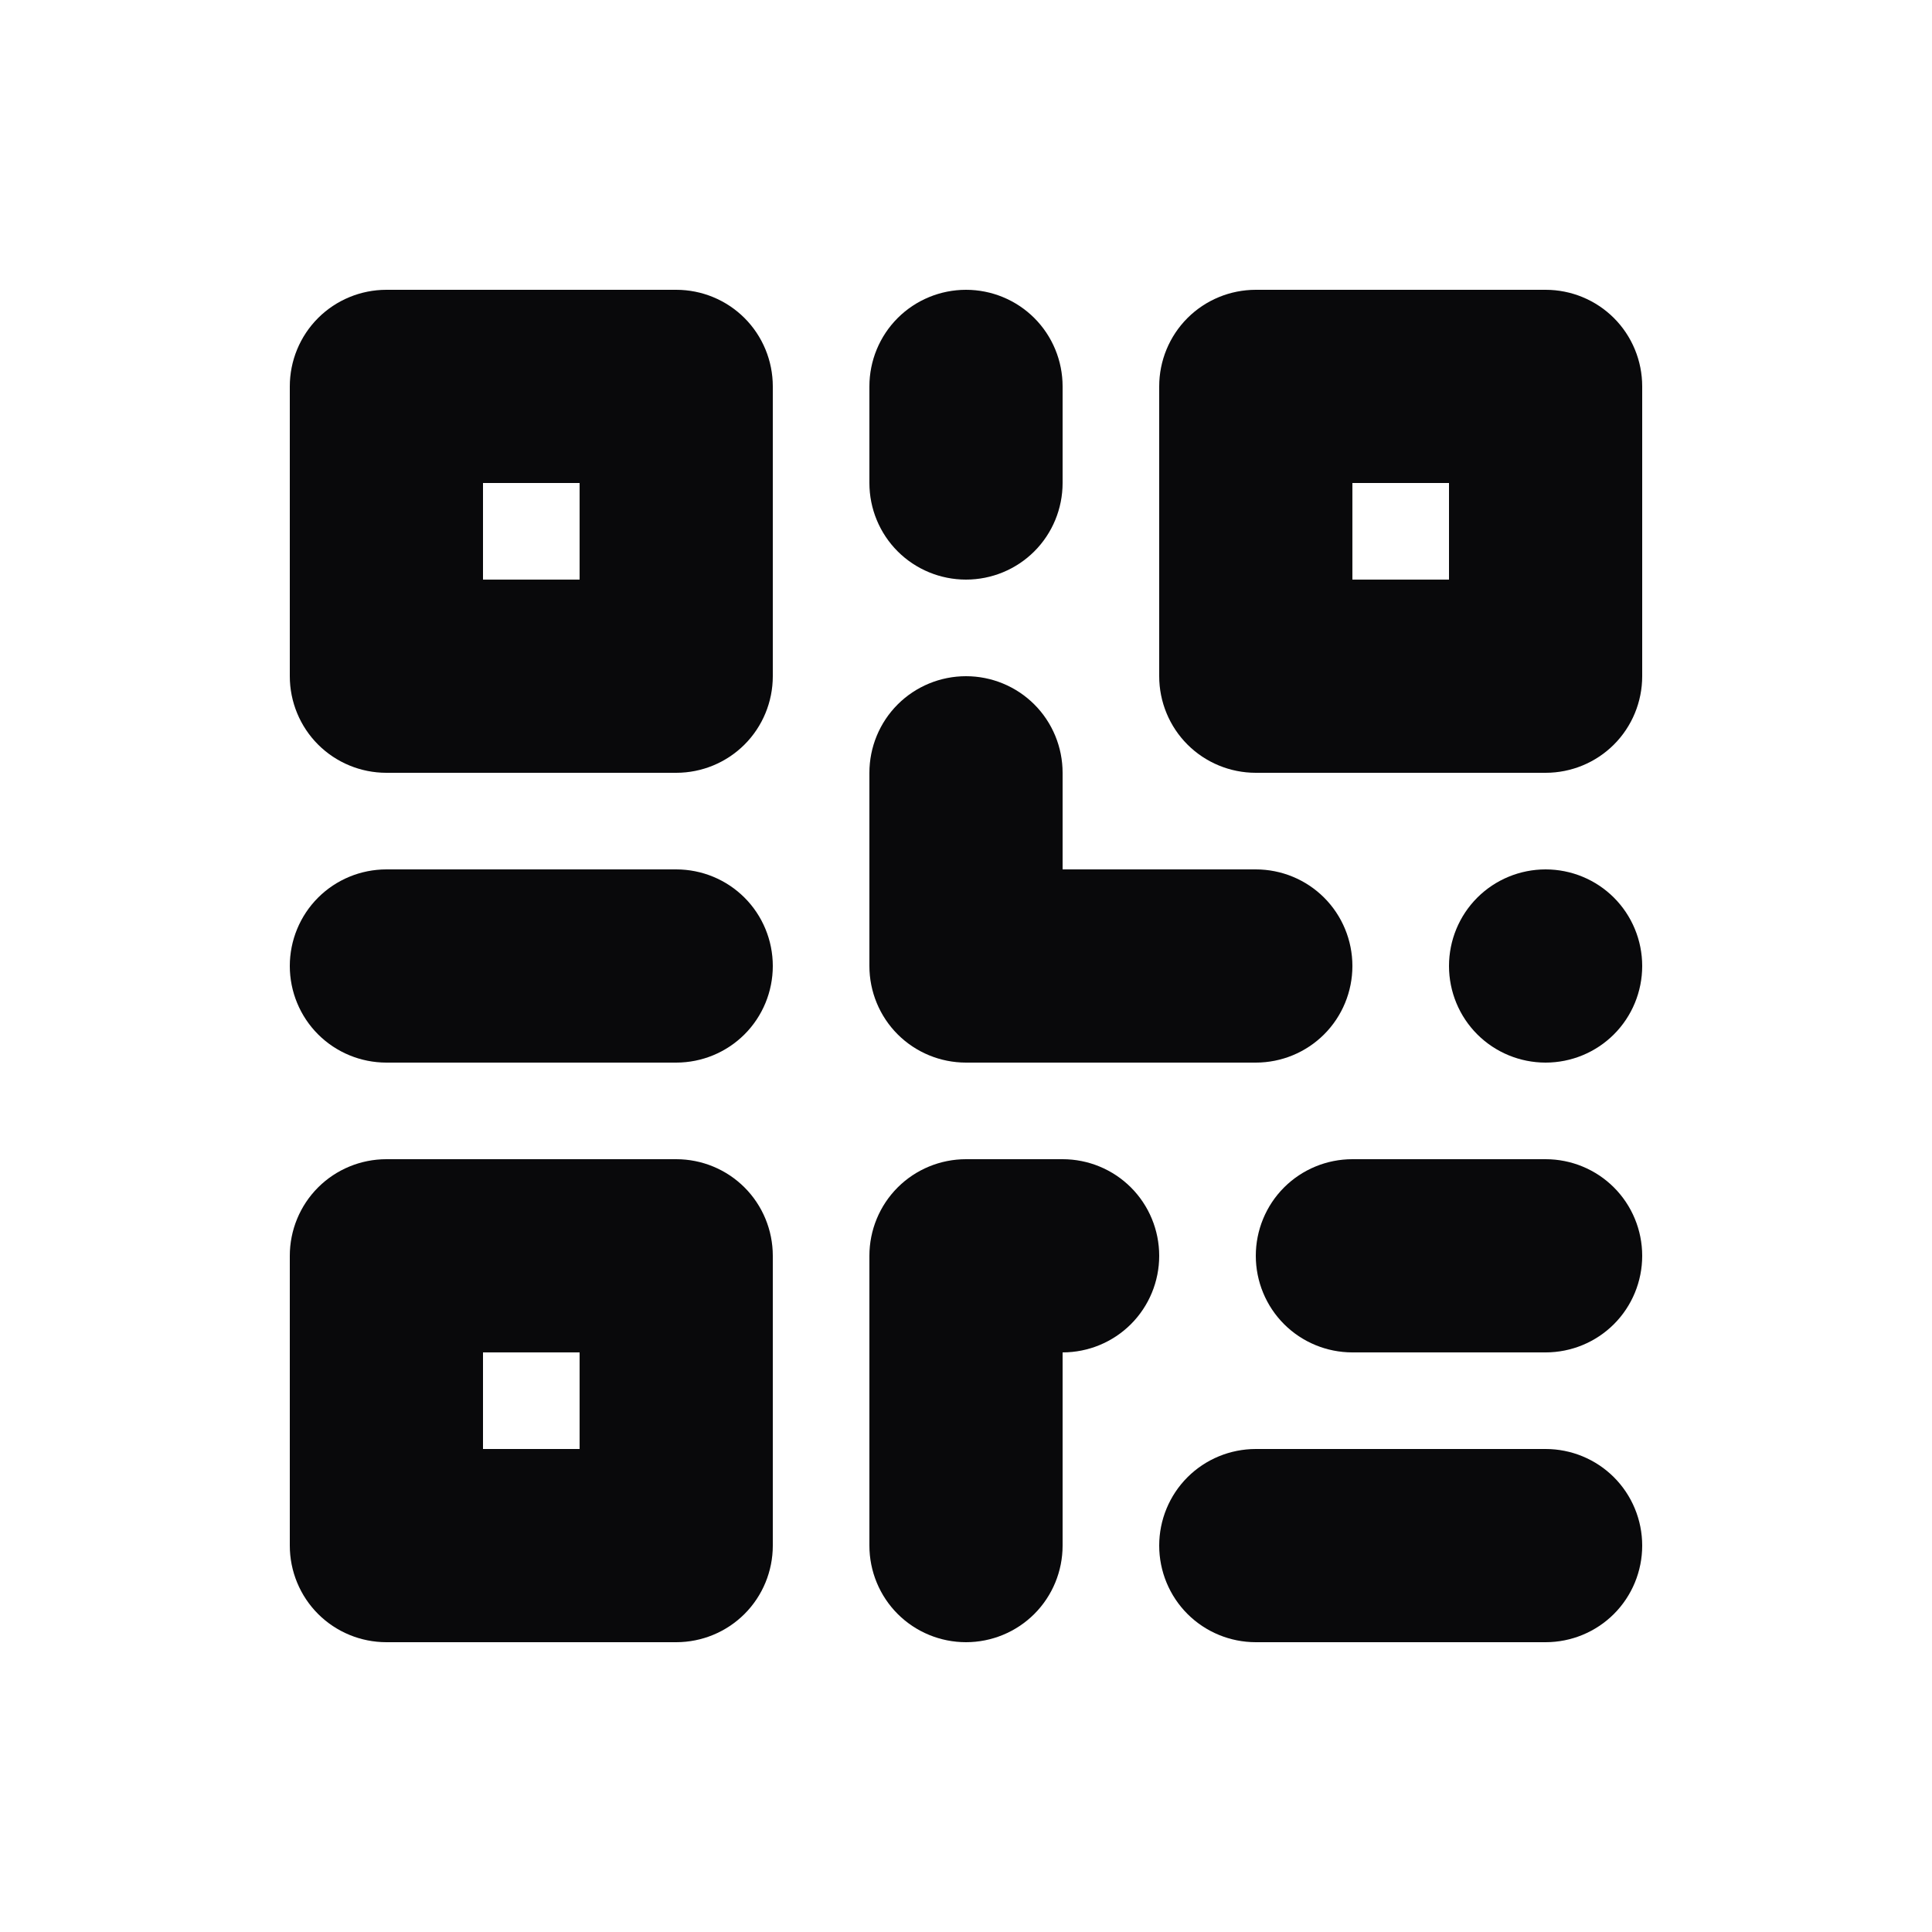<svg width="16" height="16" viewBox="0 0 16 16" fill="none" xmlns="http://www.w3.org/2000/svg">
<path fill-rule="evenodd" clip-rule="evenodd" d="M2.4 3.2C2.4 2.988 2.484 2.784 2.634 2.634C2.784 2.484 2.988 2.4 3.2 2.4H5.6C5.812 2.4 6.016 2.484 6.166 2.634C6.316 2.784 6.4 2.988 6.4 3.2V5.6C6.4 5.812 6.316 6.016 6.166 6.166C6.016 6.316 5.812 6.4 5.6 6.4H3.2C2.988 6.4 2.784 6.316 2.634 6.166C2.484 6.016 2.4 5.812 2.4 5.6V3.2ZM4 4.8V4H4.8V4.8H4ZM2.4 10.4C2.4 10.188 2.484 9.984 2.634 9.834C2.784 9.684 2.988 9.6 3.2 9.6H5.6C5.812 9.6 6.016 9.684 6.166 9.834C6.316 9.984 6.4 10.188 6.4 10.4V12.8C6.4 13.012 6.316 13.216 6.166 13.366C6.016 13.516 5.812 13.6 5.6 13.6H3.2C2.988 13.6 2.784 13.516 2.634 13.366C2.484 13.216 2.4 13.012 2.4 12.8V10.4ZM4 12V11.2H4.8V12H4ZM10.4 2.4C10.188 2.4 9.984 2.484 9.834 2.634C9.684 2.784 9.6 2.988 9.6 3.2V5.6C9.6 5.812 9.684 6.016 9.834 6.166C9.984 6.316 10.188 6.4 10.4 6.4H12.8C13.012 6.4 13.216 6.316 13.366 6.166C13.516 6.016 13.6 5.812 13.6 5.6V3.2C13.6 2.988 13.516 2.784 13.366 2.634C13.216 2.484 13.012 2.4 12.8 2.4H10.4ZM11.2 4V4.8H12V4H11.2Z" fill="#09090B"/>
<path d="M8.8 3.2C8.8 2.988 8.716 2.784 8.566 2.634C8.416 2.484 8.212 2.4 8 2.4C7.788 2.4 7.584 2.484 7.434 2.634C7.284 2.784 7.2 2.988 7.2 3.2V4C7.2 4.212 7.284 4.416 7.434 4.566C7.584 4.716 7.788 4.8 8 4.8C8.212 4.8 8.416 4.716 8.566 4.566C8.716 4.416 8.8 4.212 8.8 4V3.2ZM8 5.6C8.212 5.6 8.416 5.684 8.566 5.834C8.716 5.984 8.8 6.188 8.8 6.4V7.2H10.4C10.612 7.2 10.816 7.284 10.966 7.434C11.116 7.584 11.2 7.788 11.2 8C11.2 8.212 11.116 8.416 10.966 8.566C10.816 8.716 10.612 8.8 10.4 8.8H8C7.788 8.8 7.584 8.716 7.434 8.566C7.284 8.416 7.2 8.212 7.2 8V6.4C7.2 6.188 7.284 5.984 7.434 5.834C7.584 5.684 7.788 5.6 8 5.6ZM12.8 7.2C12.588 7.2 12.384 7.284 12.234 7.434C12.084 7.584 12 7.788 12 8C12 8.212 12.084 8.416 12.234 8.566C12.384 8.716 12.588 8.8 12.8 8.8C13.012 8.8 13.216 8.716 13.366 8.566C13.516 8.416 13.6 8.212 13.6 8C13.6 7.788 13.516 7.584 13.366 7.434C13.216 7.284 13.012 7.2 12.8 7.2ZM7.2 10.4C7.2 10.188 7.284 9.984 7.434 9.834C7.584 9.684 7.788 9.6 8 9.6H8.8C9.012 9.6 9.216 9.684 9.366 9.834C9.516 9.984 9.6 10.188 9.6 10.4C9.6 10.612 9.516 10.816 9.366 10.966C9.216 11.116 9.012 11.2 8.8 11.2V12.8C8.8 13.012 8.716 13.216 8.566 13.366C8.416 13.516 8.212 13.6 8 13.6C7.788 13.6 7.584 13.516 7.434 13.366C7.284 13.216 7.2 13.012 7.2 12.8V10.4ZM5.6 8.8C5.812 8.8 6.016 8.716 6.166 8.566C6.316 8.416 6.4 8.212 6.4 8C6.4 7.788 6.316 7.584 6.166 7.434C6.016 7.284 5.812 7.2 5.6 7.2H3.2C2.988 7.2 2.784 7.284 2.634 7.434C2.484 7.584 2.4 7.788 2.4 8C2.4 8.212 2.484 8.416 2.634 8.566C2.784 8.716 2.988 8.8 3.2 8.8H5.6ZM13.6 10.4C13.6 10.612 13.516 10.816 13.366 10.966C13.216 11.116 13.012 11.2 12.8 11.2H11.2C10.988 11.2 10.784 11.116 10.634 10.966C10.484 10.816 10.4 10.612 10.4 10.4C10.4 10.188 10.484 9.984 10.634 9.834C10.784 9.684 10.988 9.6 11.2 9.6H12.8C13.012 9.6 13.216 9.684 13.366 9.834C13.516 9.984 13.6 10.188 13.6 10.4ZM12.8 13.6C13.012 13.6 13.216 13.516 13.366 13.366C13.516 13.216 13.6 13.012 13.6 12.8C13.6 12.588 13.516 12.384 13.366 12.234C13.216 12.084 13.012 12 12.8 12H10.4C10.188 12 9.984 12.084 9.834 12.234C9.684 12.384 9.6 12.588 9.6 12.8C9.6 13.012 9.684 13.216 9.834 13.366C9.984 13.516 10.188 13.6 10.4 13.6H12.8Z" fill="#09090B"/>
</svg>
